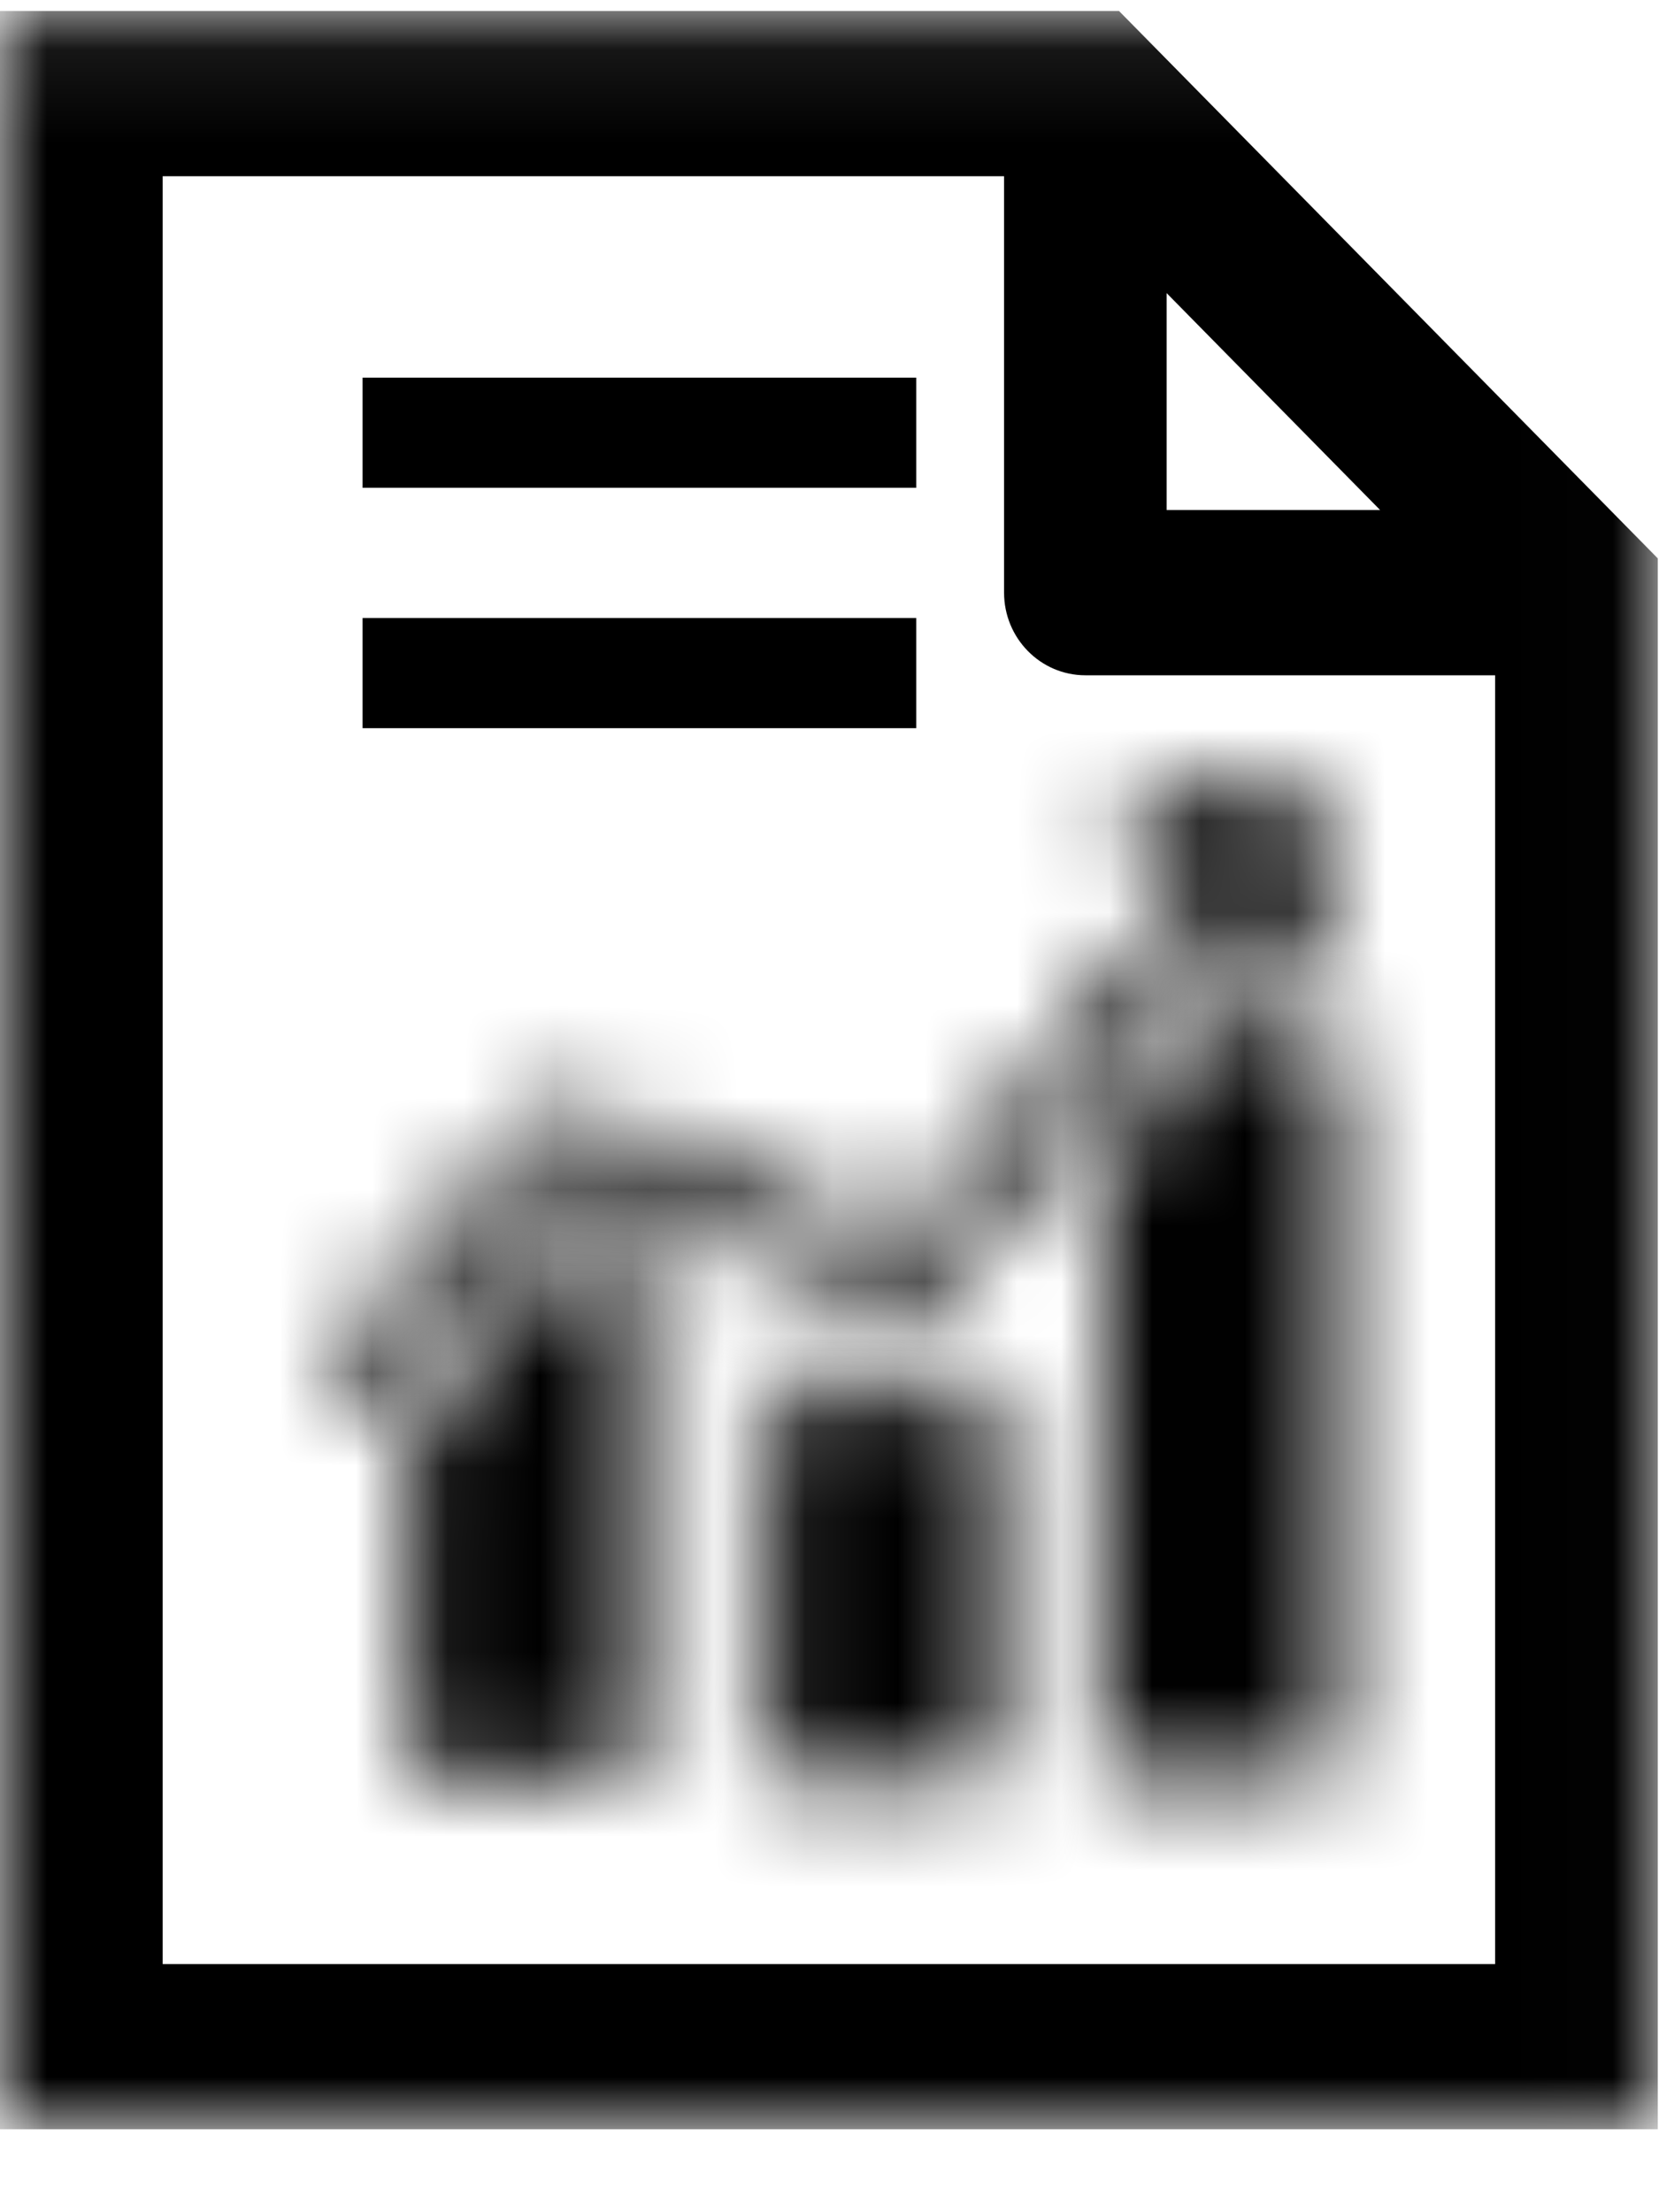 <svg
  aria-hidden="true"
  width="18"
  height="24"
  viewBox="0 0 18 24"
  version="1.1"
  xmlns="http://www.w3.org/2000/svg"
  xmlns:xlink="http://www.w3.org/1999/xlink"
>
  <defs>
    <polygon id="path-1" points="2.35294118e-05 0.085 17.987 0.085 17.987 23.066 2.35294118e-05 23.066"></polygon>
    <polygon id="path-3" points="0 23.066 17.987 23.066 17.987 0.085 0 0.085"></polygon>
    <path d="M1.878,0.021 L0.085,2.127 L0.085,5.68 C0.085,5.78 0.157,5.861 0.246,5.861 L0.246,5.861 L2.422,5.861 C2.511,5.861 2.583,5.78 2.583,5.68 L2.583,5.68 L2.583,0.23 L2.081,0.021 L1.878,0.021 Z" id="path-5"></path>
    <path d="M0.252,0.119 C0.164,0.119 0.092,0.2 0.092,0.3 L0.092,0.3 L0.092,4.126 C0.092,4.226 0.164,4.307 0.252,4.307 L0.252,4.307 L2.429,4.307 C2.518,4.307 2.59,4.226 2.59,4.126 L2.59,4.126 L2.59,0.3 C2.59,0.2 2.518,0.119 2.429,0.119 L2.429,0.119 L0.252,0.119 Z" id="path-7"></path>
    <path d="M0.002,1.793 L0.002,8.309 C0.002,8.409 0.074,8.491 0.163,8.491 L0.163,8.491 L2.34,8.491 C2.428,8.491 2.5,8.409 2.5,8.309 L2.5,8.309 L2.5,0.464 C2.491,0.471 2.483,0.477 2.474,0.483 L2.474,0.483 C2.391,0.532 2.297,0.558 2.203,0.558 L2.203,0.558 C2.066,0.558 1.933,0.504 1.828,0.404 L1.828,0.404 L1.433,0.031 L0.002,1.793 Z" id="path-9"></path>
    <path d="M10.572,0.059 C10.569,0.059 10.566,0.06 10.563,0.06 L10.563,0.06 L8.691,0.249 C8.642,0.254 8.601,0.291 8.586,0.344 L8.586,0.344 C8.581,0.362 8.58,0.38 8.581,0.398 L8.581,0.398 C8.584,0.433 8.599,0.467 8.624,0.49 L8.624,0.49 L9.398,1.221 L6.262,5.082 L2.682,3.595 C2.562,3.545 2.428,3.58 2.34,3.684 L2.34,3.684 L0.145,6.261 C0.022,6.405 0.027,6.635 0.154,6.774 L0.154,6.774 C0.217,6.841 0.297,6.875 0.377,6.875 L0.377,6.875 C0.461,6.875 0.545,6.837 0.609,6.764 L0.609,6.764 L2.657,4.357 L6.242,5.846 C6.365,5.896 6.502,5.859 6.59,5.751 L6.59,5.751 L9.891,1.686 L10.664,2.415 C10.701,2.45 10.754,2.457 10.798,2.431 L10.798,2.431 C10.837,2.408 10.862,2.363 10.863,2.313 L10.863,2.313 L10.863,2.306 C10.863,2.303 10.863,2.3 10.863,2.297 L10.863,2.297 L10.695,0.184 C10.69,0.114 10.638,0.061 10.577,0.059 L10.577,0.059 L10.572,0.059 Z" id="path-11"></path>
  </defs>
  <g id="data-icon/report" stroke="none" stroke-width="1">
    <g id="search-icon/report" transform="translate(-902, -105)">
      <g id="icon/report" transform="translate(902, 105)">
        <g id="Group-20" transform="translate(0, 0)">
          <g id="Group-7" transform="translate(0, 0.034)">
            <g id="Group-3">
              <mask id="mask-2" fill="white">
                <use xlink:href="#path-1"></use>
              </mask>
              <g id="Clip-2"></g>
              <path d="M1.765,21.274 L1.765,1.878 L10.894,1.878 L10.894,6.395 C10.894,6.89 11.289,7.292 11.776,7.292 L16.222,7.292 L16.222,21.274 L1.765,21.274 Z M14.974,5.499 L12.658,5.499 L12.658,3.146 L14.974,5.499 Z M12.141,0.085 L2.35294118e-05,0.085 L2.35294118e-05,23.066 L17.987,23.066 L17.987,6.024 L12.141,0.085 Z" mask="url(#mask-2)"></path>
            </g>
            <mask id="mask-4" fill="white">
              <use xlink:href="#path-3"></use>
            </mask>
            <g id="Clip-5"></g>
            <polygon mask="url(#mask-4)" points="3.934 7.866 9.941 7.866 9.941 6.671 3.934 6.671"></polygon>
            <polygon mask="url(#mask-4)" points="3.934 5.258 9.941 5.258 9.941 4.063 3.934 4.063"></polygon>
          </g>
          <g id="Group-10" transform="translate(4.353, 13.42)">
            <mask id="mask-6" fill="white">
              <use xlink:href="#path-5"></use>
            </mask>
            <g id="Clip-9"></g>
            <polygon mask="url(#mask-6)" points="-2.958 8.952 5.626 8.952 5.626 -3.07 -2.958 -3.07"></polygon>
          </g>
          <g id="Group-13" transform="translate(8.235, 14.974)">
            <mask id="mask-8" fill="white">
              <use xlink:href="#path-7"></use>
            </mask>
            <g id="Clip-12"></g>
            <polygon mask="url(#mask-8)" points="-2.951 7.399 5.632 7.399 5.632 -2.972 -2.951 -2.972"></polygon>
          </g>
          <g id="Group-16" transform="translate(12, 10.791)">
            <mask id="mask-10" fill="white">
              <use xlink:href="#path-9"></use>
            </mask>
            <g id="Clip-15"></g>
            <polygon mask="url(#mask-10)" points="-3.04 11.582 5.543 11.582 5.543 -3.06 -3.04 -3.06"></polygon>
          </g>
          <g id="Group-19" transform="translate(3.529, 8.4)">
            <mask id="mask-12" fill="white">
              <use xlink:href="#path-11"></use>
            </mask>
            <g id="Clip-18"></g>
            <polygon mask="url(#mask-12)" points="-2.987 9.966 13.906 9.966 13.906 -3.032 -2.987 -3.032"></polygon>
          </g>
        </g>
      </g>
    </g>
  </g>
</svg>
